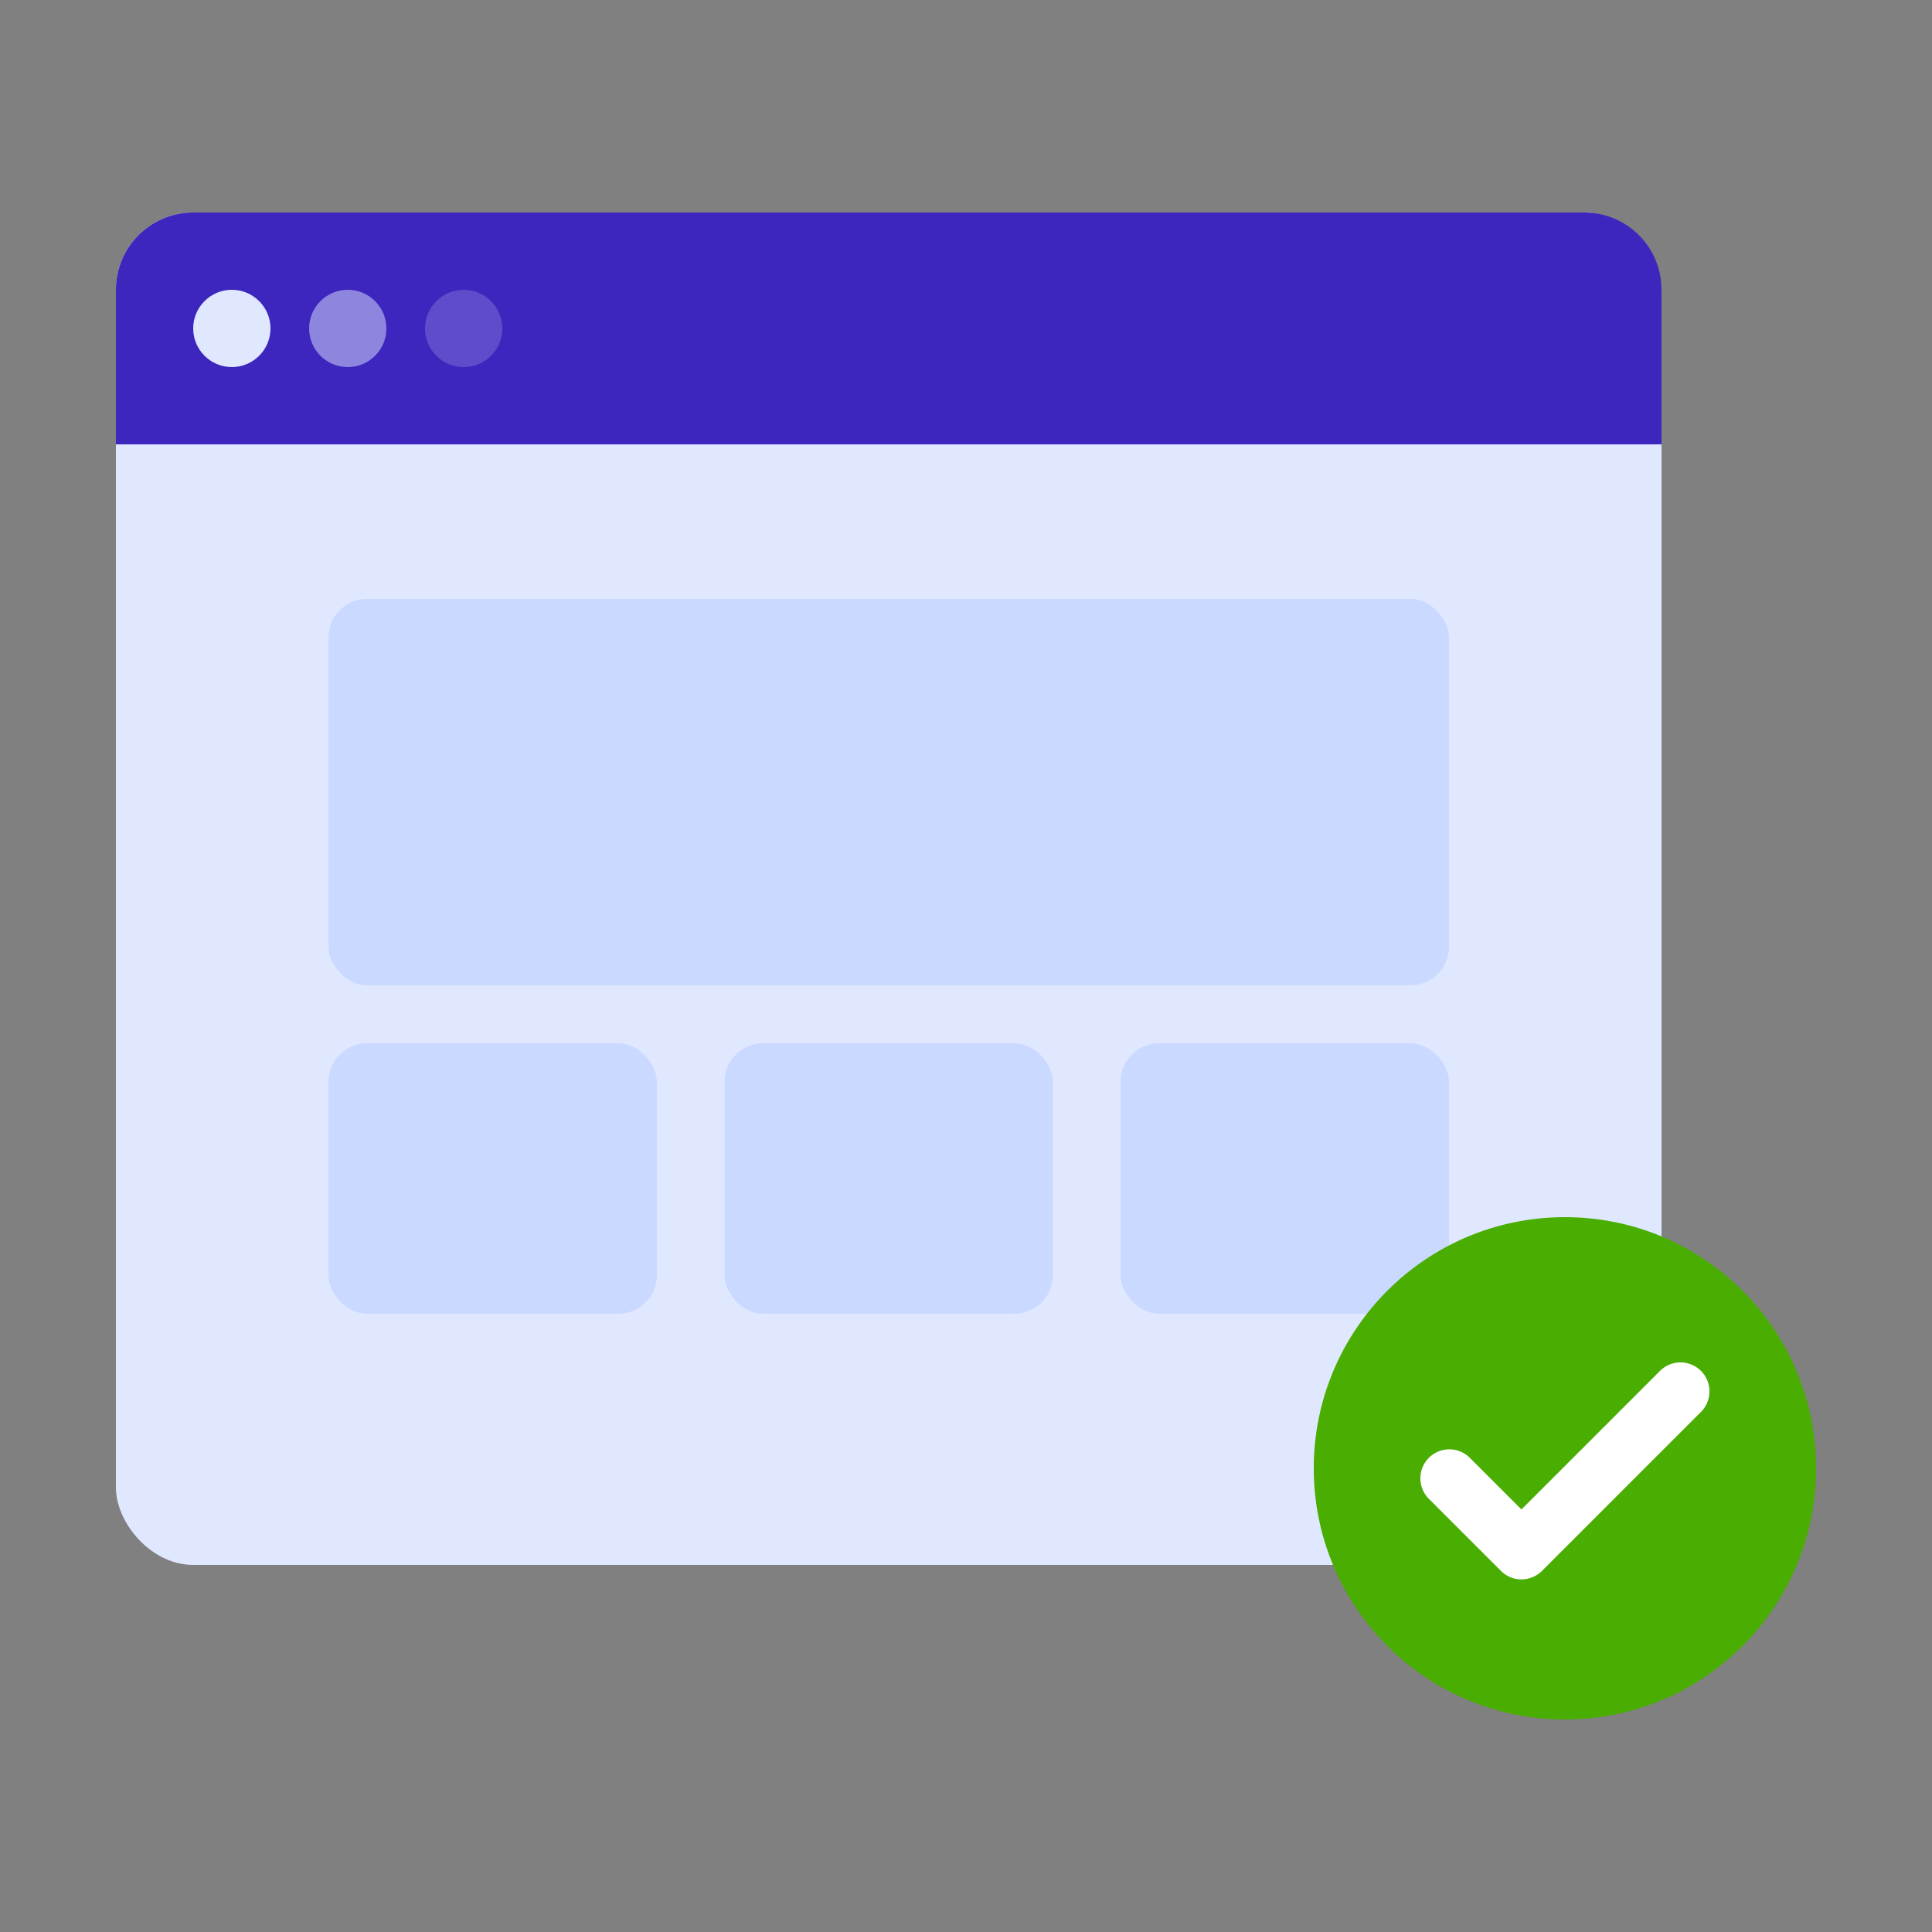 <svg xmlns="http://www.w3.org/2000/svg" width="100" height="100" viewBox="0 0 100 100">
    <rect x="0" y="0" width="100" height="100" fill="#808080" stroke="none"/>
    <g fill="none" fill-rule="evenodd" transform="translate(6 11)">
        <rect width="80" height="70" fill="#DFE8FF" rx="4"/>
        <rect width="58" height="20" x="11" y="20" fill="#CAD9FF" rx="2"/>
        <rect width="17" height="14" x="11" y="43" fill="#CAD9FF" rx="2"/>
        <rect width="17" height="14" x="31.5" y="43" fill="#CAD9FF" rx="2"/>
        <rect width="17" height="14" x="52" y="43" fill="#CAD9FF" rx="2"/>
        <path fill="#3d26be" d="M4 0h72a4 4 0 0 1 4 4v8H0V4a4 4 0 0 1 4-4z"/>
        <circle cx="6" cy="6" r="2" fill="#DFE8FF"/>
        <circle cx="12" cy="6" r="2" fill="#DFE8FF" opacity=".497"/>
        <circle cx="18" cy="6" r="2" fill="#DFE8FF" opacity=".204"/>
        <g transform="translate(62 52)">
            <circle cx="13" cy="13" r="13" fill="#4AAD02"/>
            <path fill="#FFF" fill-rule="nonzero" d="M10.75 15.129l7.19-7.19a1.5 1.5 0 0 1 2.12 2.122l-8.25 8.25a1.5 1.5 0 0 1-2.12 0l-3.75-3.75a1.5 1.5 0 0 1 2.12-2.122l2.69 2.69z"/>
        </g>
    </g>
</svg>
